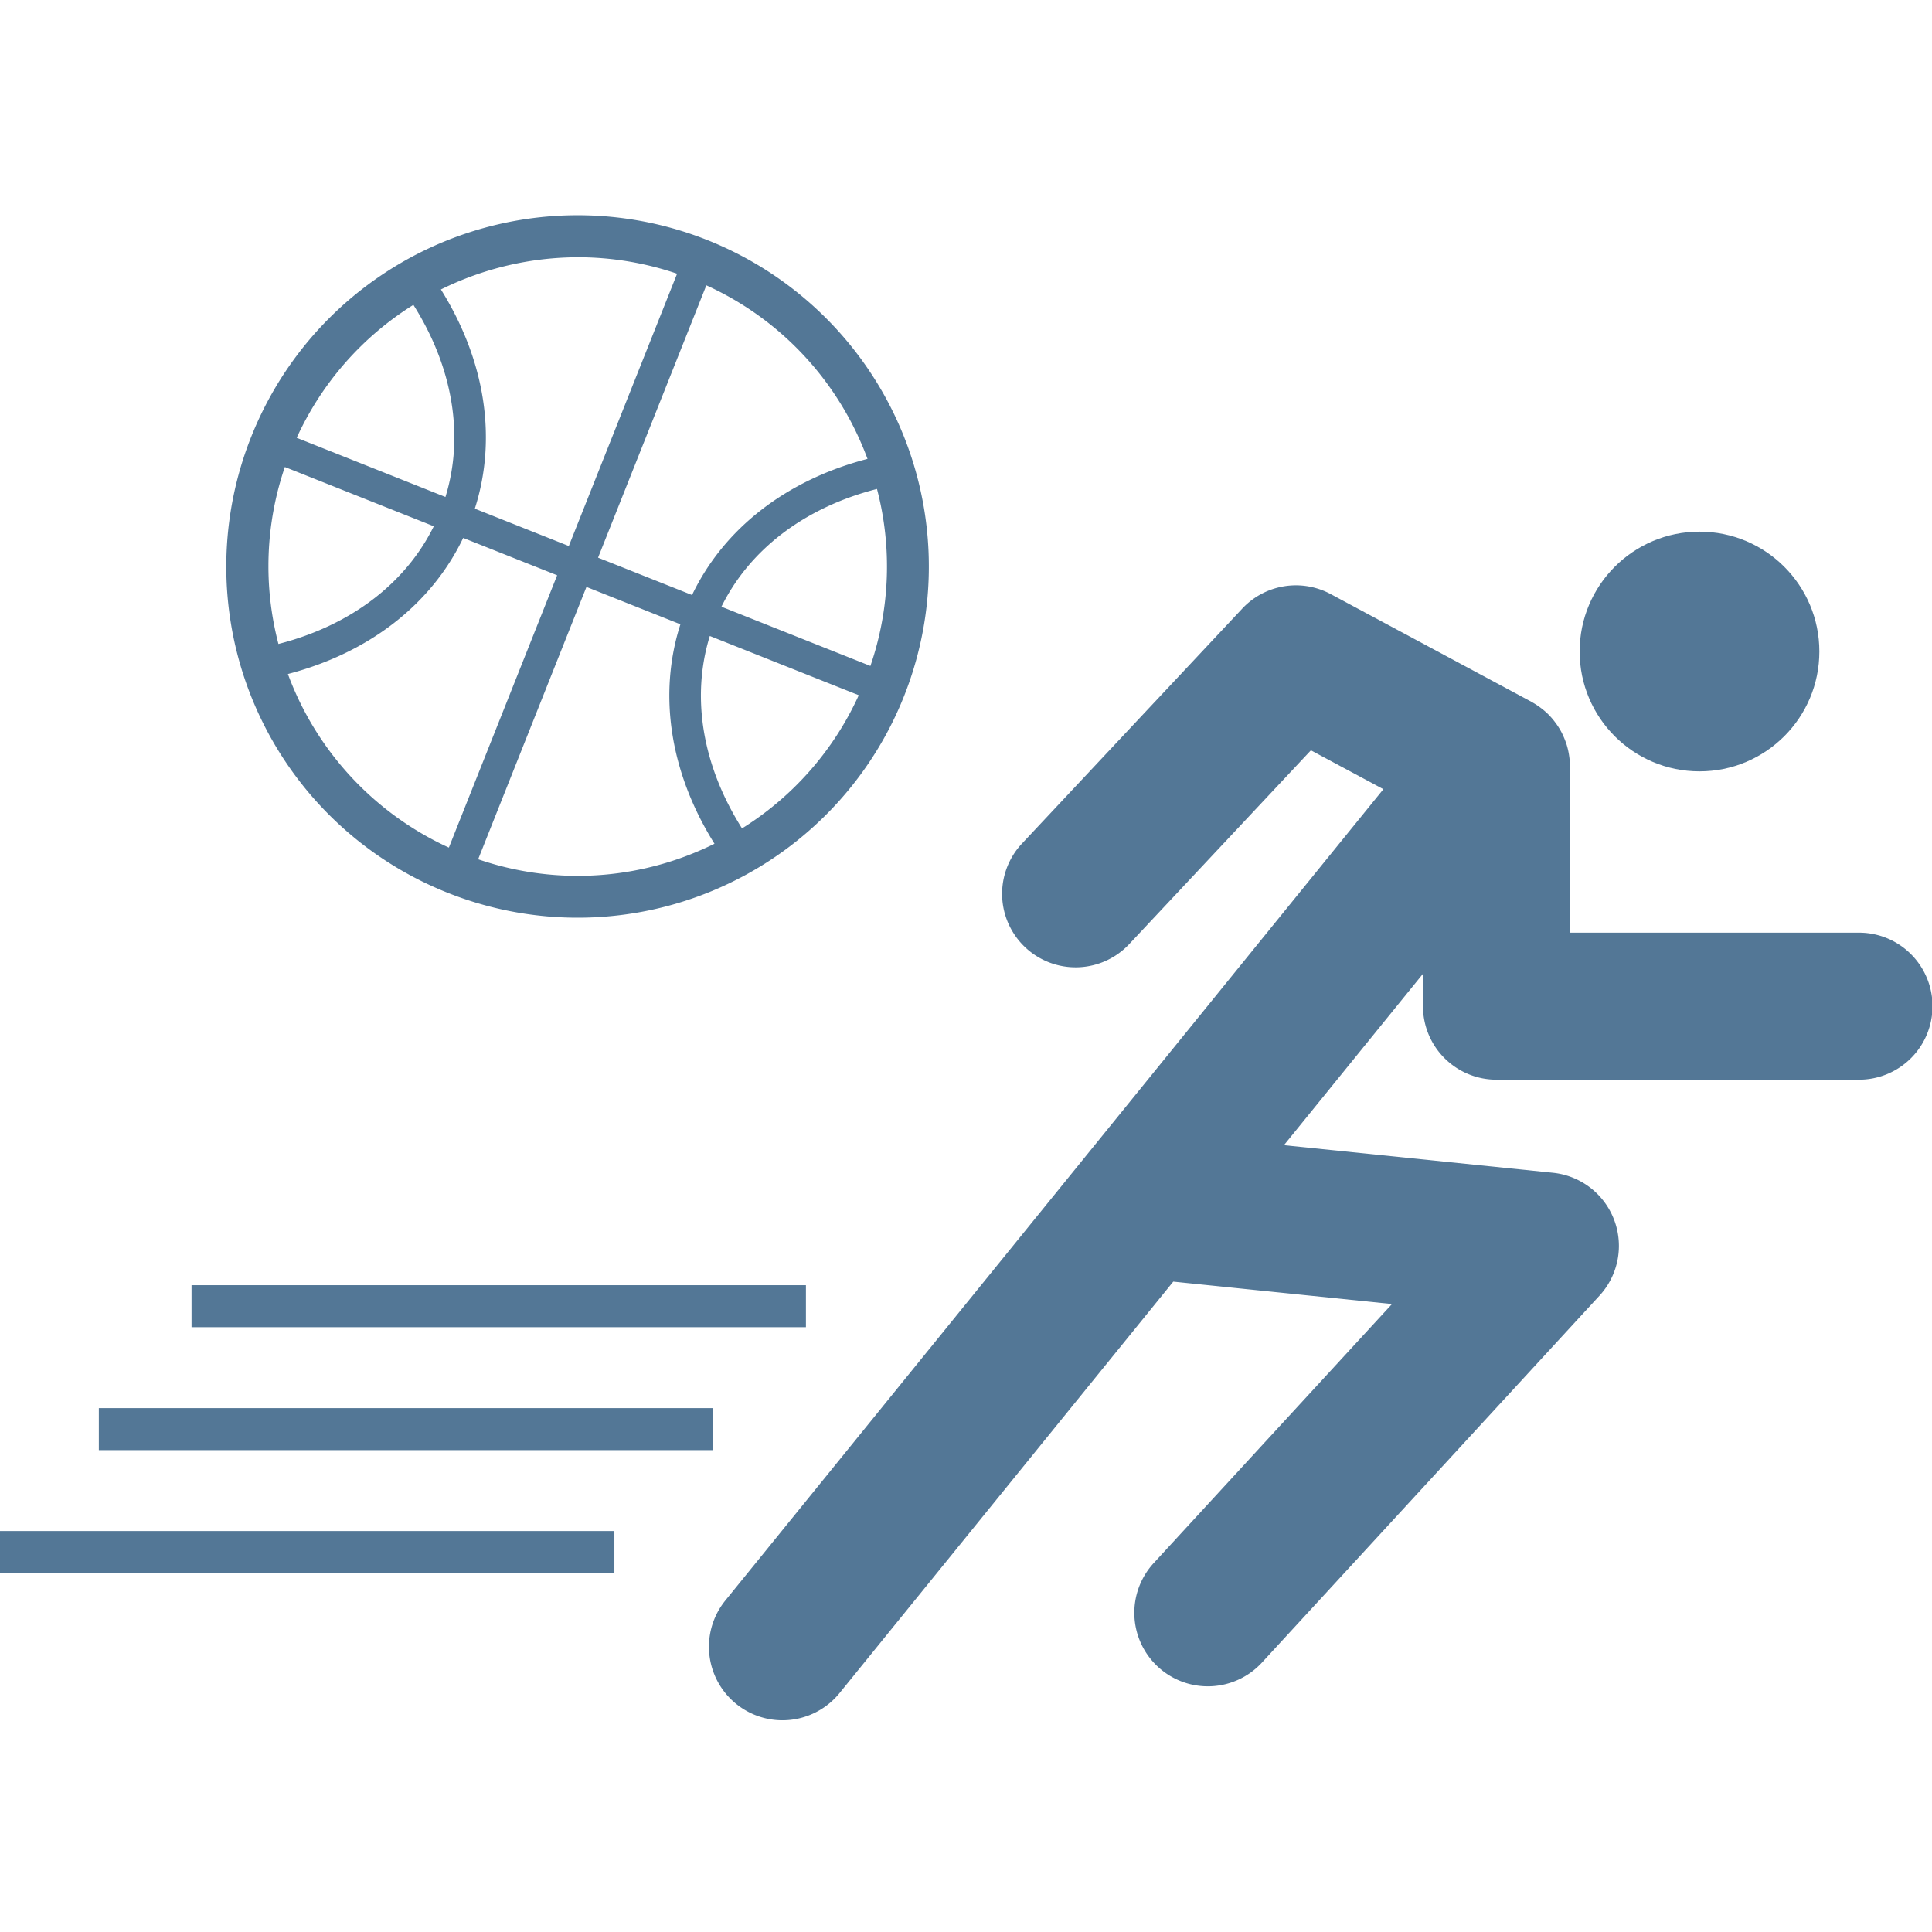 <svg height="512" viewBox="0 0 512 512" width="512" xmlns="http://www.w3.org/2000/svg" xmlns:xlink="http://www.w3.org/1999/xlink"><clipPath id="a"><path d="m0 0h512v512h-512z"/></clipPath><g clip-path="url(#a)"><g fill="#537796"><circle cx="31.763" cy="31.763" r="31.763" transform="translate(418.622 140.891)"/><path d="m432.7 206.9h-76.454v-44.052a19.917 19.917 0 0 0 -.214-2.736c-.028-.186-.053-.376-.086-.562a19.652 19.652 0 0 0 -.6-2.521c-.047-.15-.106-.3-.156-.445a19.7 19.7 0 0 0 -.879-2.151c-.067-.139-.125-.281-.195-.417a19.306 19.306 0 0 0 -1.341-2.24c-.089-.131-.184-.253-.278-.381a19.054 19.054 0 0 0 -1.622-1.965c-.036-.039-.07-.081-.106-.12a19.659 19.659 0 0 0 -1.979-1.764c-.161-.125-.326-.245-.49-.367a19.477 19.477 0 0 0 -2.068-1.339c-.072-.042-.139-.089-.214-.128l-.042-.025-53.156-28.524a19.479 19.479 0 0 0 -23.421 3.843l-58.341 62.232a19.479 19.479 0 1 0 28.422 26.644l48.106-51.312 19.208 10.305-174.444 215.069a19.481 19.481 0 0 0 30.262 24.54l88.5-109.111 57.963 5.944-63.139 68.633a19.481 19.481 0 0 0 28.673 26.38l89.455-97.236a19.481 19.481 0 0 0 -12.348-32.569l-71.274-7.311 36.843-45.423v8.585a19.479 19.479 0 0 0 19.481 19.481h95.934a19.481 19.481 0 1 0 0-38.961z" transform="translate(59.818 40.27)"/><path d="m0 0h162.818v11.132h-162.818z" transform="translate(50.761 340.59)"/><path d="m0 0h162.818v11.132h-162.818z" transform="translate(26.193 373.165)"/><path d="m0 0h162.818v11.132h-162.818z" transform="translate(0 405.737)"/><path d="m140.757 259.207a93.08 93.08 0 1 0 -52.1-120.885 92.99 92.99 0 0 0 52.1 120.885zm-42.39-57.994c21.44-5.591 38.007-18.417 46.456-36.067l24.9 9.9-28.695 72.17a81.759 81.759 0 0 1 -42.661-46.002zm-.81-54.86 39.476 15.7c-7.511 15.237-22.166 26.332-41.171 31.194a81.5 81.5 0 0 1 1.695-46.893zm51.231 103.954 28.7-72.173 24.9 9.9c-5.981 18.643-2.736 39.359 9.031 58.158-1.261.618-2.538 1.213-3.838 1.773a81.341 81.341 0 0 1 -58.792 2.343zm69.93-8.179c-10.5-16.592-13.55-34.742-8.538-50.995l39.473 15.7a81.206 81.206 0 0 1 -30.935 35.296zm34.021-43.055-39.476-15.7c7.522-15.253 22.2-26.354 41.221-31.205a81.18 81.18 0 0 1 -1.744 46.906zm-2.338-58.8c.559 1.3 1.08 2.61 1.572 3.927-21.459 5.585-38.043 18.415-46.5 36.075l-24.907-9.9 28.695-72.17a81.359 81.359 0 0 1 41.139 42.074zm-75.152-49.506a81.462 81.462 0 0 1 26.26 4.361l-28.695 72.164-24.907-9.9c5.975-18.626 2.744-39.312-8.989-58.091a82.26 82.26 0 0 1 36.331-8.534zm-43.623 12.613c10.464 16.57 13.494 34.687 8.494 50.914l-39.42-15.677a81.409 81.409 0 0 1 30.926-35.237z" transform="translate(-22.073 -22.591)"/></g></g></svg>